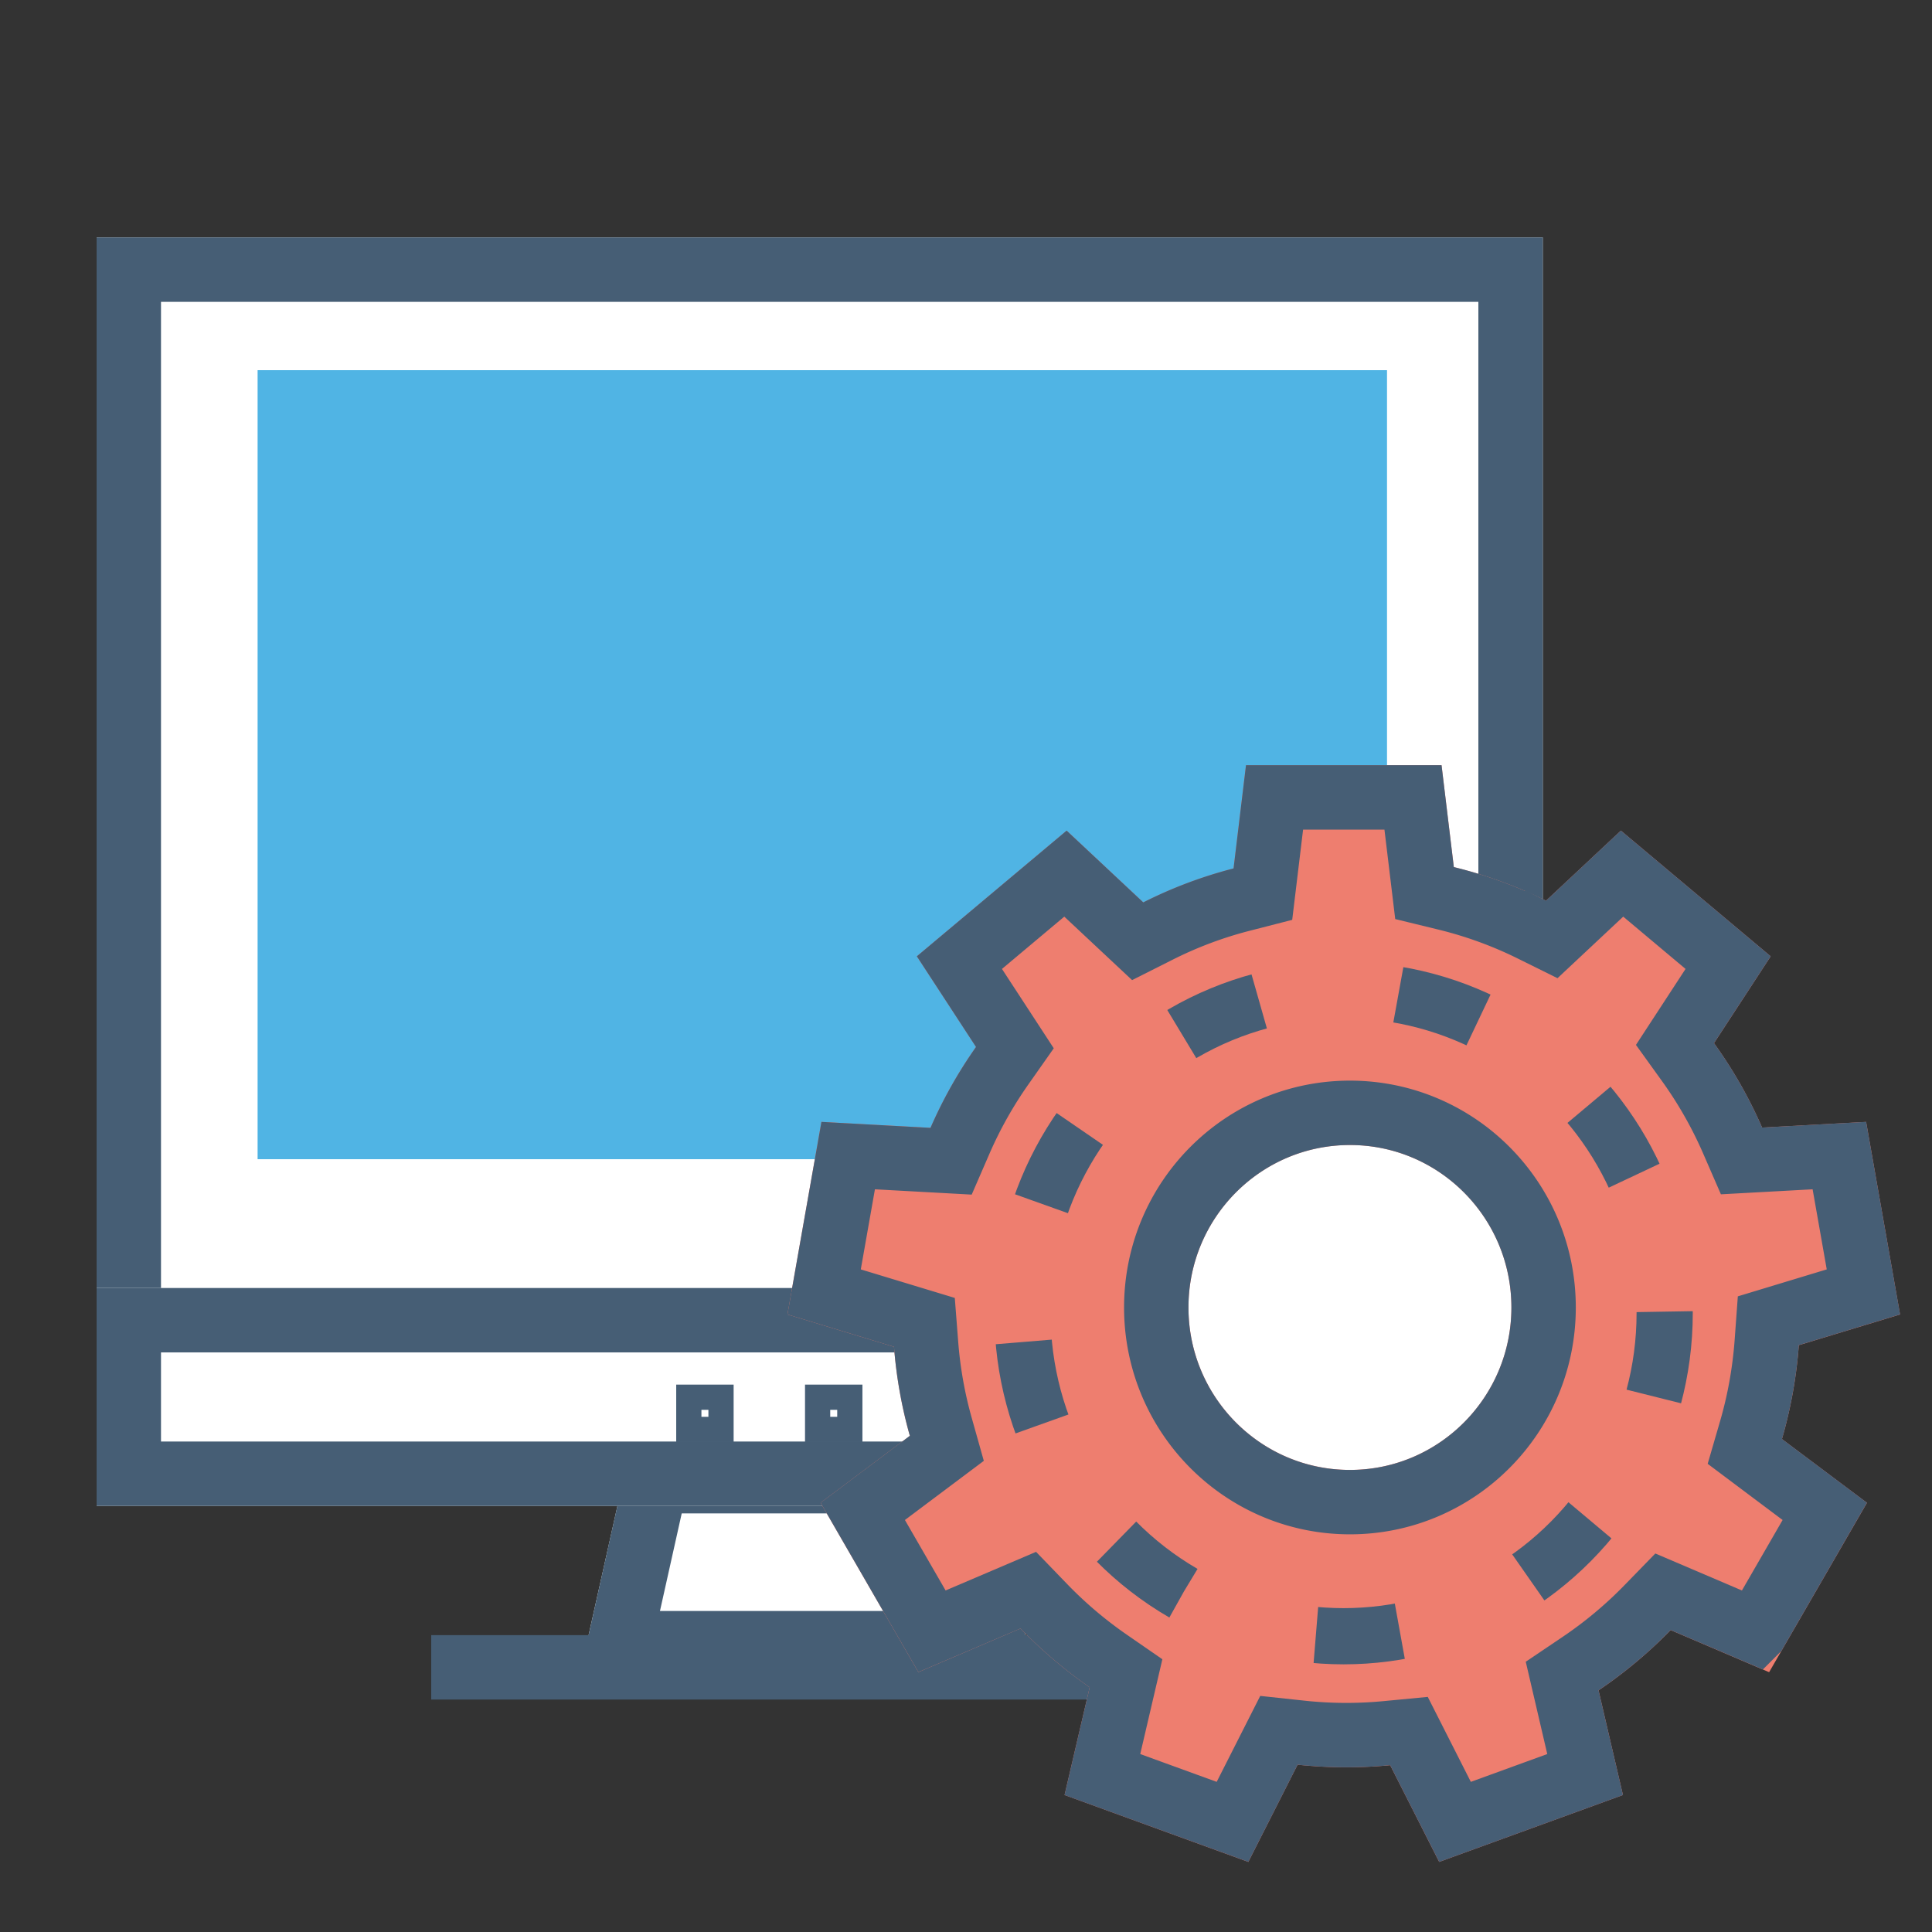 <svg xmlns="http://www.w3.org/2000/svg" xmlns:xlink="http://www.w3.org/1999/xlink" width="60" height="60" viewBox="0 0 60 60">
    <rect x="0" y="0" width="60" height="60" fill="#333333" stroke="none"/>
    <defs>
        <path id="a" d="M16.57 38h10.984l1.57 7.031H15z"/>
        <path id="b" d="M0 .374h44.912v39.155H0z"/>
        <path id="c" d="M0 33h45v6.768H0z"/>
        <path id="d" d="M25.644 29.495l.758 3.251-5.707 2.077-1.522-3.003a14.177 14.177 0 0 1-2.875-.016l-1.53 3.02-5.707-2.078.78-3.346a14.187 14.187 0 0 1-2.148-1.826L4.521 28.93l-3.037-5.26 2.772-2.078a14.21 14.21 0 0 1-.492-2.766L.455 17.822l1.055-5.981 3.387.185c.387-.889.862-1.73 1.413-2.513L4.473 6.7l4.653-3.904 2.38 2.229a13.939 13.939 0 0 1 2.803-1.054l.386-3.206h6.073l.382 3.164c1 .244 1.96.597 2.864 1.043l2.324-2.176 4.652 3.904-1.76 2.696a14.184 14.184 0 0 1 1.494 2.622l3.23-.176 1.054 5.981-3.144.953a14.209 14.209 0 0 1-.524 2.915l2.64 1.98-3.038 5.26-3.058-1.307c-.68.698-1.43 1.326-2.24 1.872zm-7.72-6.846c2.769 0 5.014-2.259 5.014-5.045 0-2.787-2.245-5.045-5.014-5.045-2.77 0-5.015 2.258-5.015 5.045 0 2.786 2.245 5.045 5.015 5.045z"/>
    </defs>
    <g fill="none" fill-rule="evenodd">
        <g transform="translate(3 7)">
            <use fill="#FFF" xlink:href="#a"/>
            <path stroke="#465E75" stroke-width="2" d="M17.37 39l-1.122 5.031h11.627L26.752 39h-9.381z"/>
        </g>
        <path stroke="#465E75" stroke-linecap="square" stroke-width="2" d="M14.392 51.781h21.185"/>
        <g transform="translate(3 7)">
            <use fill="#FFF" xlink:href="#b"/>
            <path stroke="#465E75" stroke-width="2" d="M1 1.374h42.912v37.155H1z"/>
        </g>
        <g transform="translate(3 7)">
            <use fill="#FFF" xlink:href="#c"/>
            <path stroke="#465E75" stroke-width="2" d="M1 34h43v4.768H1z"/>
        </g>
        <path fill="#50B4E4" d="M8 11.496h35.075V36H8z"/>
        <path stroke="#465E75" stroke-width=".783" d="M21.392 43.392h1v1h-1zM25.392 43.392h1v1h-1zM29.392 43.392h1v1h-1z"/>
        <g transform="translate(24 23)">
            <ellipse cx="17.353" cy="17.46" fill="#FFF" rx="6.074" ry="6.111"/>
            <use fill="#EE7E6F" xlink:href="#d"/>
            <path stroke="#465E75" stroke-width="2" d="M30.52 27.661l2.15-3.724-2.483-1.862.193-.664c.255-.878.418-1.785.487-2.71l.05-.684 2.953-.895-.747-4.234-3.039.166-.277-.637c-.375-.86-.84-1.677-1.388-2.437l-.401-.557 1.65-2.528-3.294-2.764-2.182 2.044-.62-.307a12.934 12.934 0 0 0-2.66-.969l-.672-.164-.358-2.971h-4.3l-.362 3.004-.662.17c-.902.232-1.773.56-2.602.979l-.624.314-2.243-2.1-3.294 2.764 1.723 2.64-.39.555a13.181 13.181 0 0 0-1.314 2.335l-.277.638-3.196-.175-.747 4.234 3.114.945.053.681c.068.876.222 1.736.458 2.57l.186.661-2.611 1.958 2.15 3.724 2.991-1.277.479.496c.608.631 1.277 1.2 1.996 1.698l.56.387-.734 3.145 4.041 1.47 1.441-2.844.687.074a13.164 13.164 0 0 0 2.672.014l.68-.065 1.43 2.821 4.04-1.47-.713-3.059.571-.385c.751-.506 1.45-1.09 2.082-1.74l.479-.492 2.874 1.227zM17.924 23.65c-3.323 0-6.015-2.708-6.015-6.045 0-3.338 2.692-6.045 6.015-6.045 3.322 0 6.014 2.707 6.014 6.045 0 3.337-2.692 6.045-6.014 6.045z"/>
            <ellipse cx="17.726" cy="17.781" stroke="#465E75" stroke-dasharray="2.617,4.361" stroke-width="1.745" rx="9.972" ry="10.034"/>
        </g>
    </g>
</svg>
